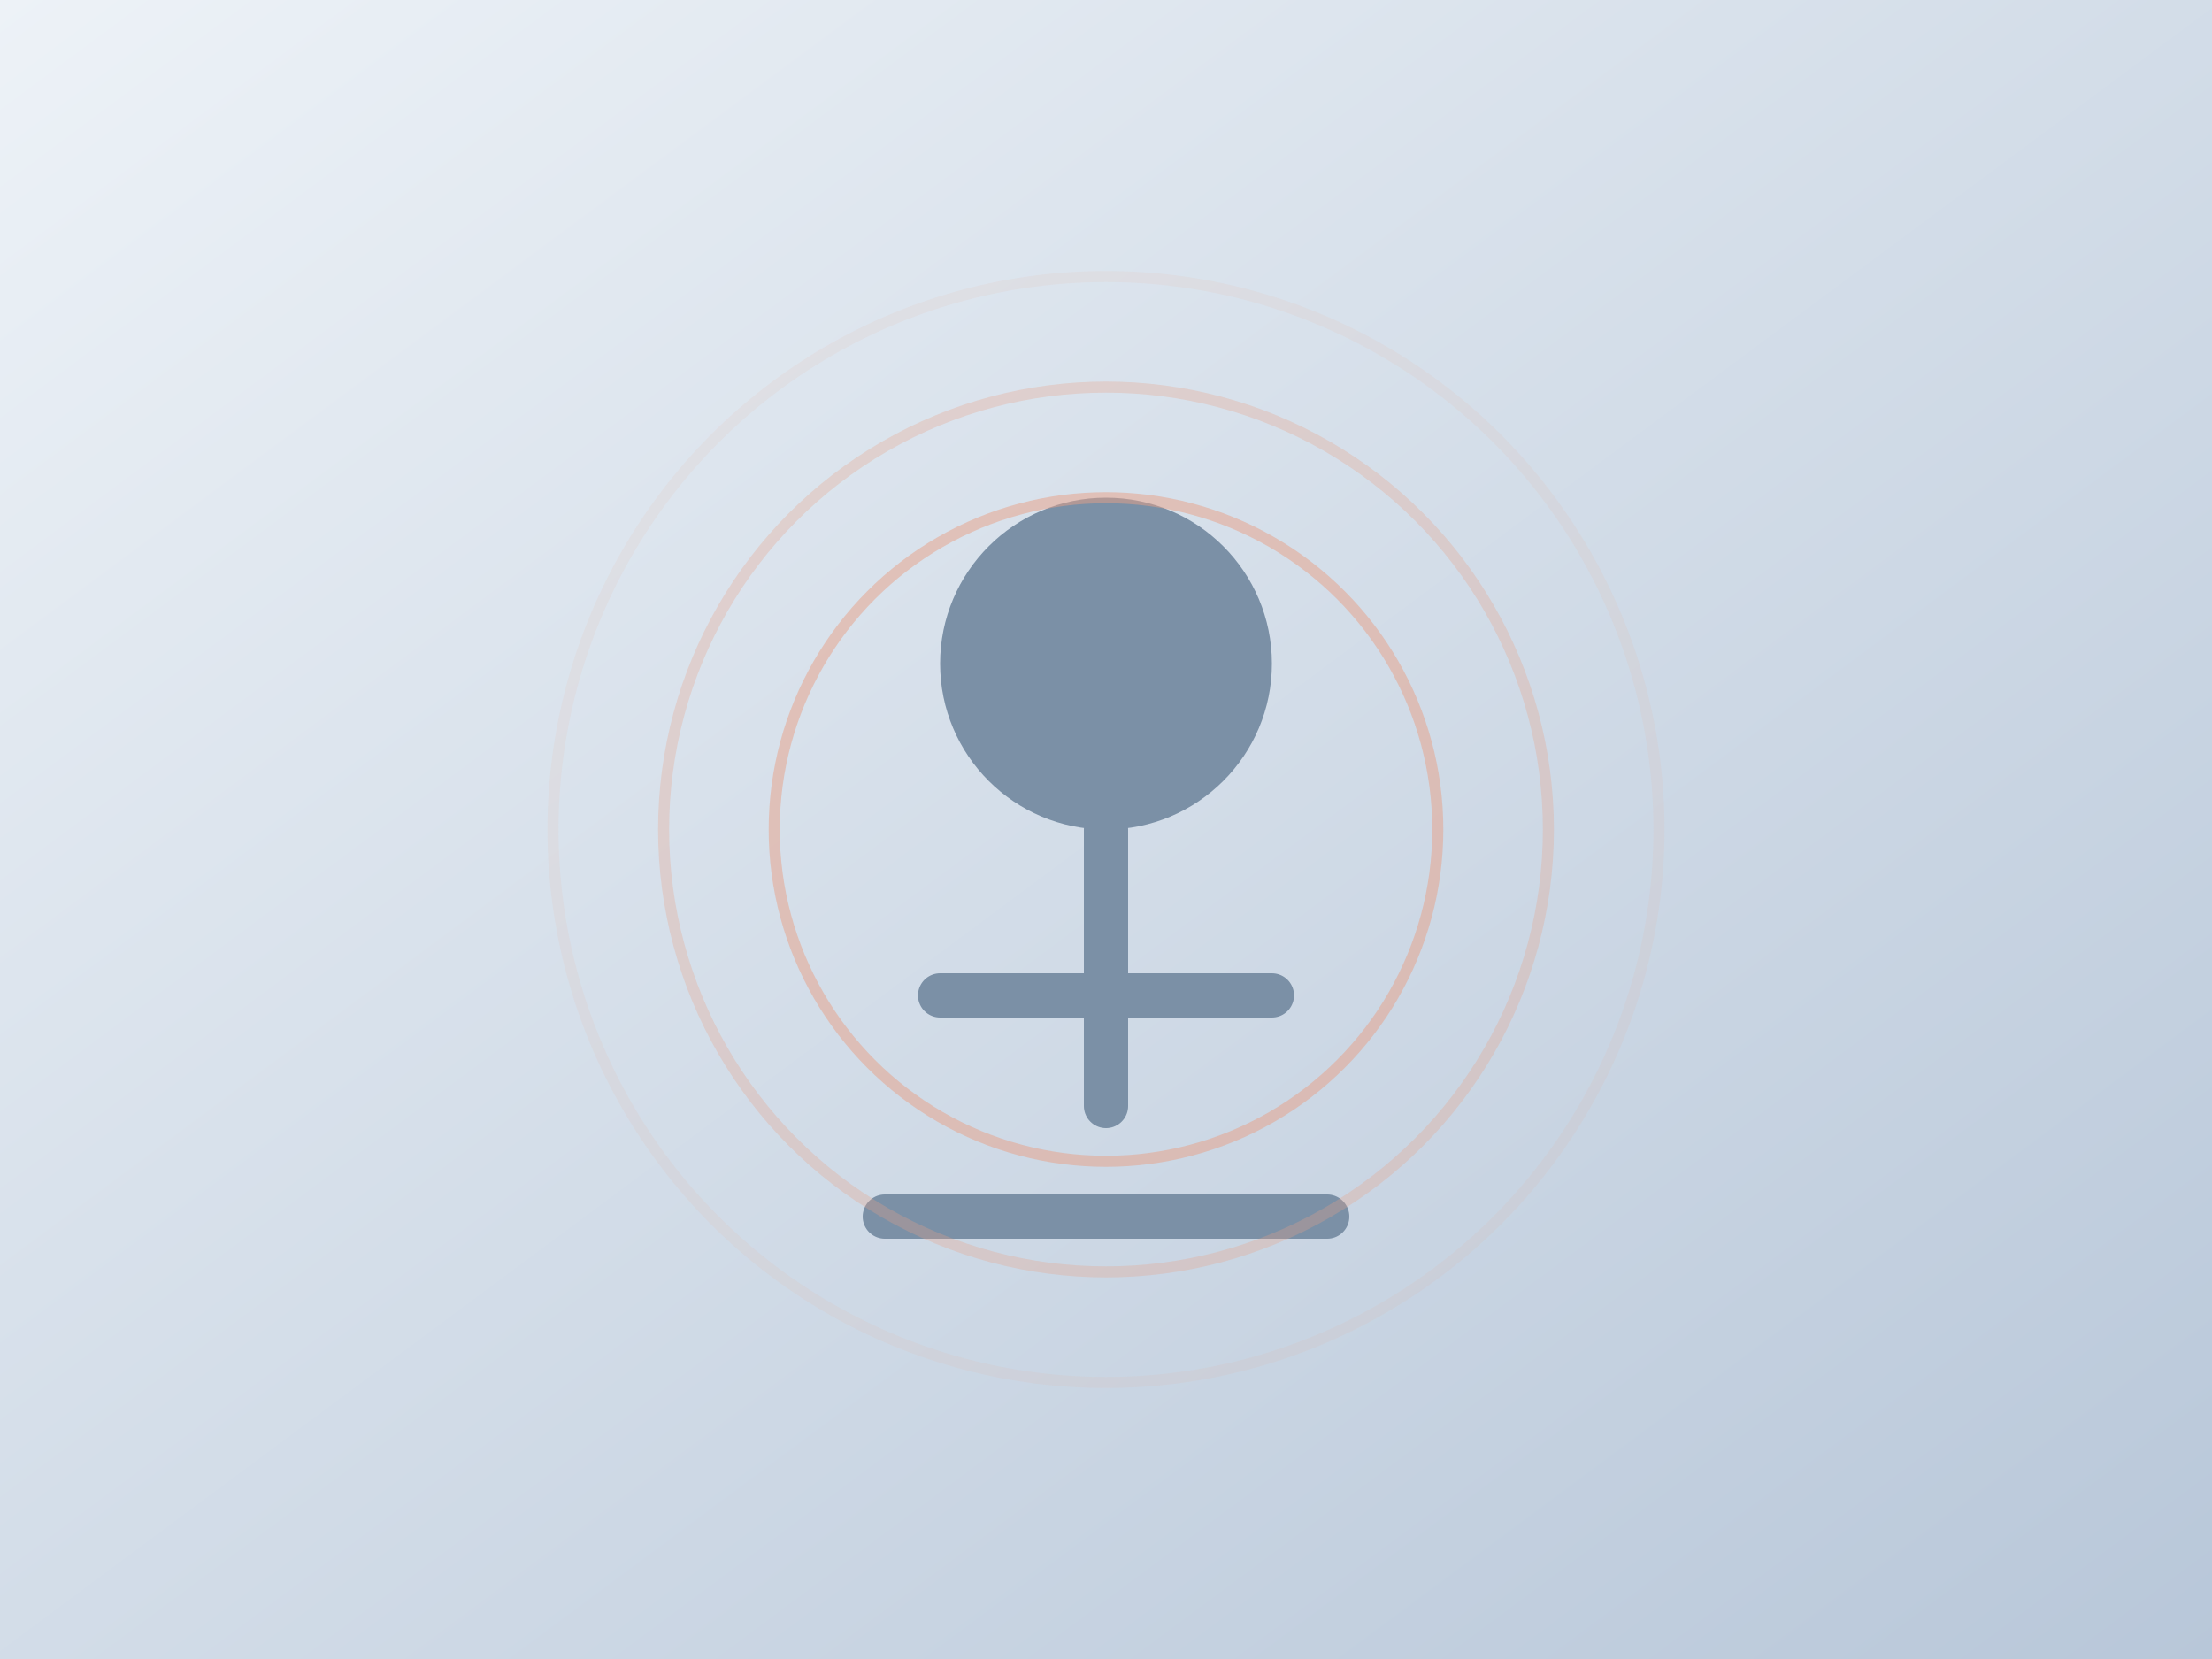 <?xml version="1.0" encoding="UTF-8"?>
<svg width="400" height="300" viewBox="0 0 400 300" xmlns="http://www.w3.org/2000/svg">
    <rect x="0" y="0" width="400" height="300" fill="#333333" stroke="none"/>
    <defs>
        <linearGradient id="bgGradient" x1="0%" y1="0%" x2="100%" y2="100%">
            <stop offset="0%" style="stop-color:#EDF2F7;stop-opacity:1" />
            <stop offset="100%" style="stop-color:#B8C7D9;stop-opacity:1" />
        </linearGradient>
    </defs>
    <rect width="100%" height="100%" fill="url(#bgGradient)"/>
    <!-- Силуэт медитирующего человека -->
    <circle cx="200" cy="120" r="30" fill="#7B90A6"/>
    <path d="M200,150 L200,200 M170,180 L230,180 M160,220 L240,220" stroke="#7B90A6" stroke-width="8" stroke-linecap="round"/>
    <!-- Декоративные элементы -->
    <circle cx="200" cy="150" r="60" fill="none" stroke="#E8A087" stroke-width="2" opacity="0.5"/>
    <circle cx="200" cy="150" r="80" fill="none" stroke="#E8A087" stroke-width="2" opacity="0.3"/>
    <circle cx="200" cy="150" r="100" fill="none" stroke="#E8A087" stroke-width="2" opacity="0.1"/>
</svg>
